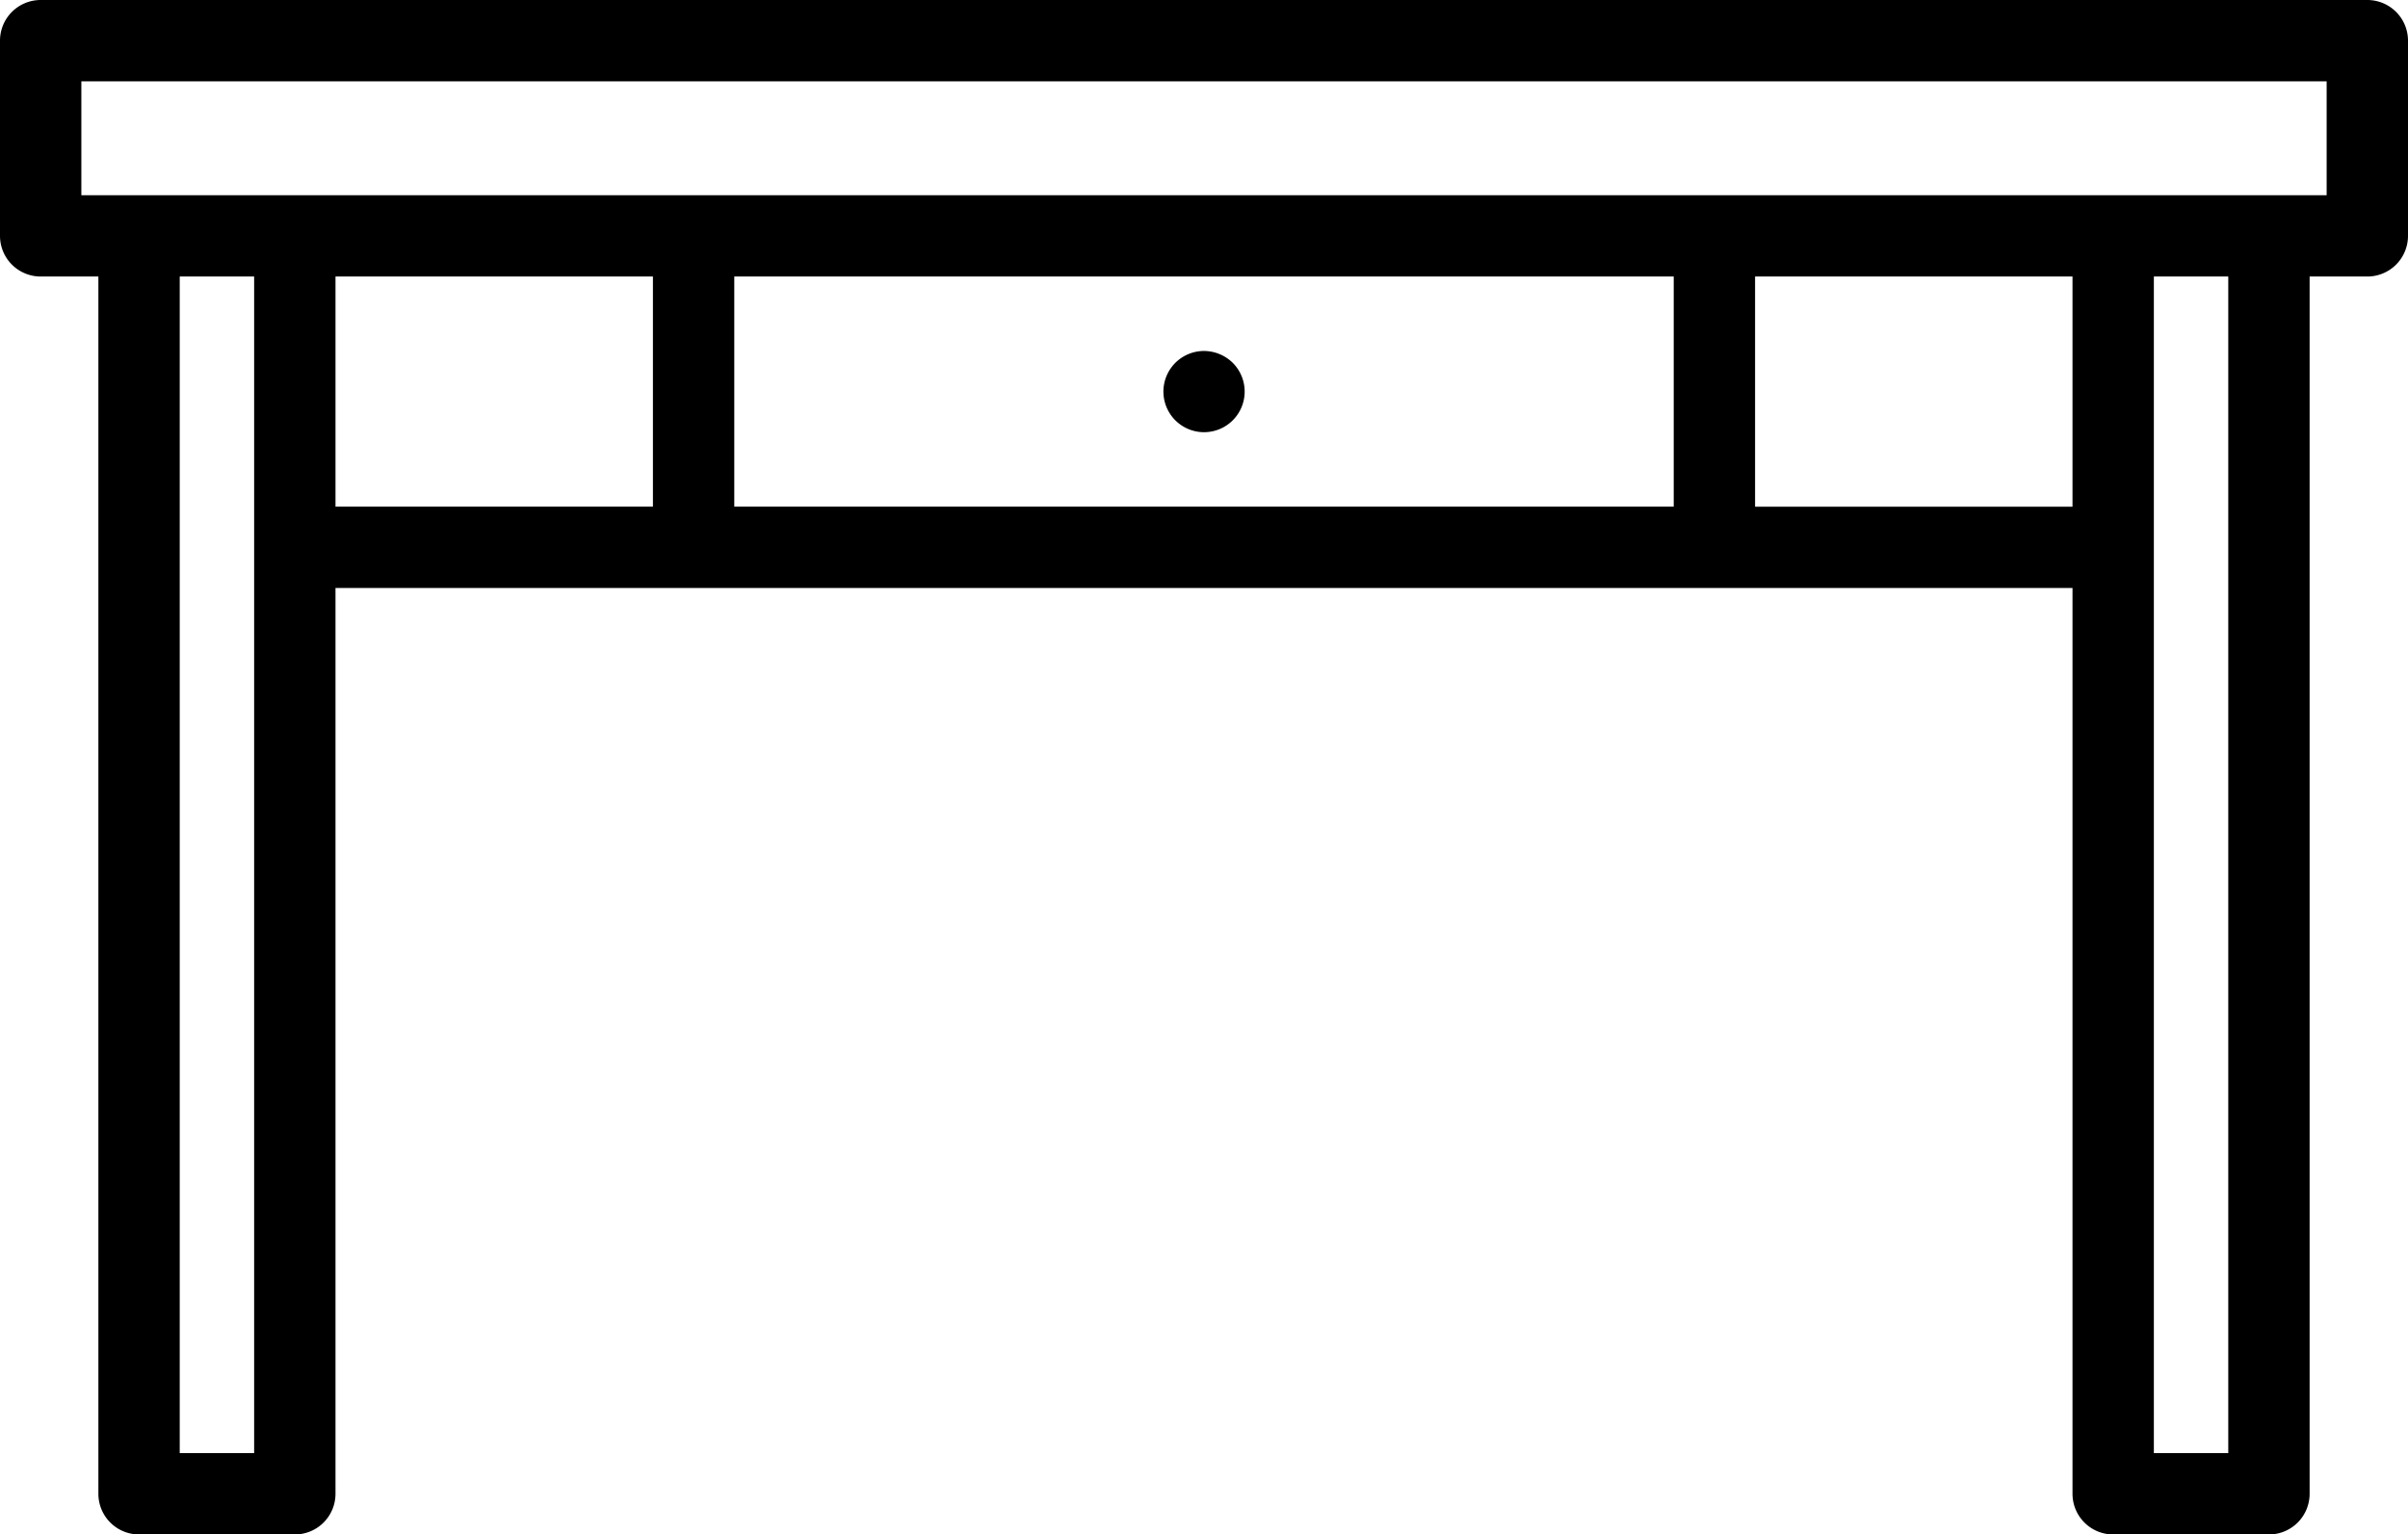 <svg id="table" xmlns="http://www.w3.org/2000/svg" viewBox="0 0 444 283">
  <title>table</title>
  <path id="table-body" d="M436.5,0H7.5A7.5,7.5,0,0,0,0,7.5v36A7.5,7.5,0,0,0,7.5,51H18.14V275.5a7.5,7.5,0,0,0,7.5,7.5H54.36a7.5,7.5,0,0,0,7.5-7.5V108.44H382.14V275.5a7.5,7.5,0,0,0,7.5,7.5h28.72a7.5,7.5,0,0,0,7.5-7.5V51H436.5a7.5,7.5,0,0,0,7.5-7.5V7.5A7.5,7.5,0,0,0,436.5,0ZM33.14,268V51H46.86V268H33.14ZM61.86,51h58.53V93.44H61.86V51Zm73.53,42.45V51H308.61V93.44H135.39Zm246.75,0H323.61V51h58.53V93.44ZM410.86,268H397.14V51h13.72V268ZM429,36H15V15H429V36Z"/>
  <path id="table-knot" d="M222,64.73a7.49,7.49,0,1,0,5.3,2.19A7.59,7.59,0,0,0,222,64.73Z"/>
</svg>
